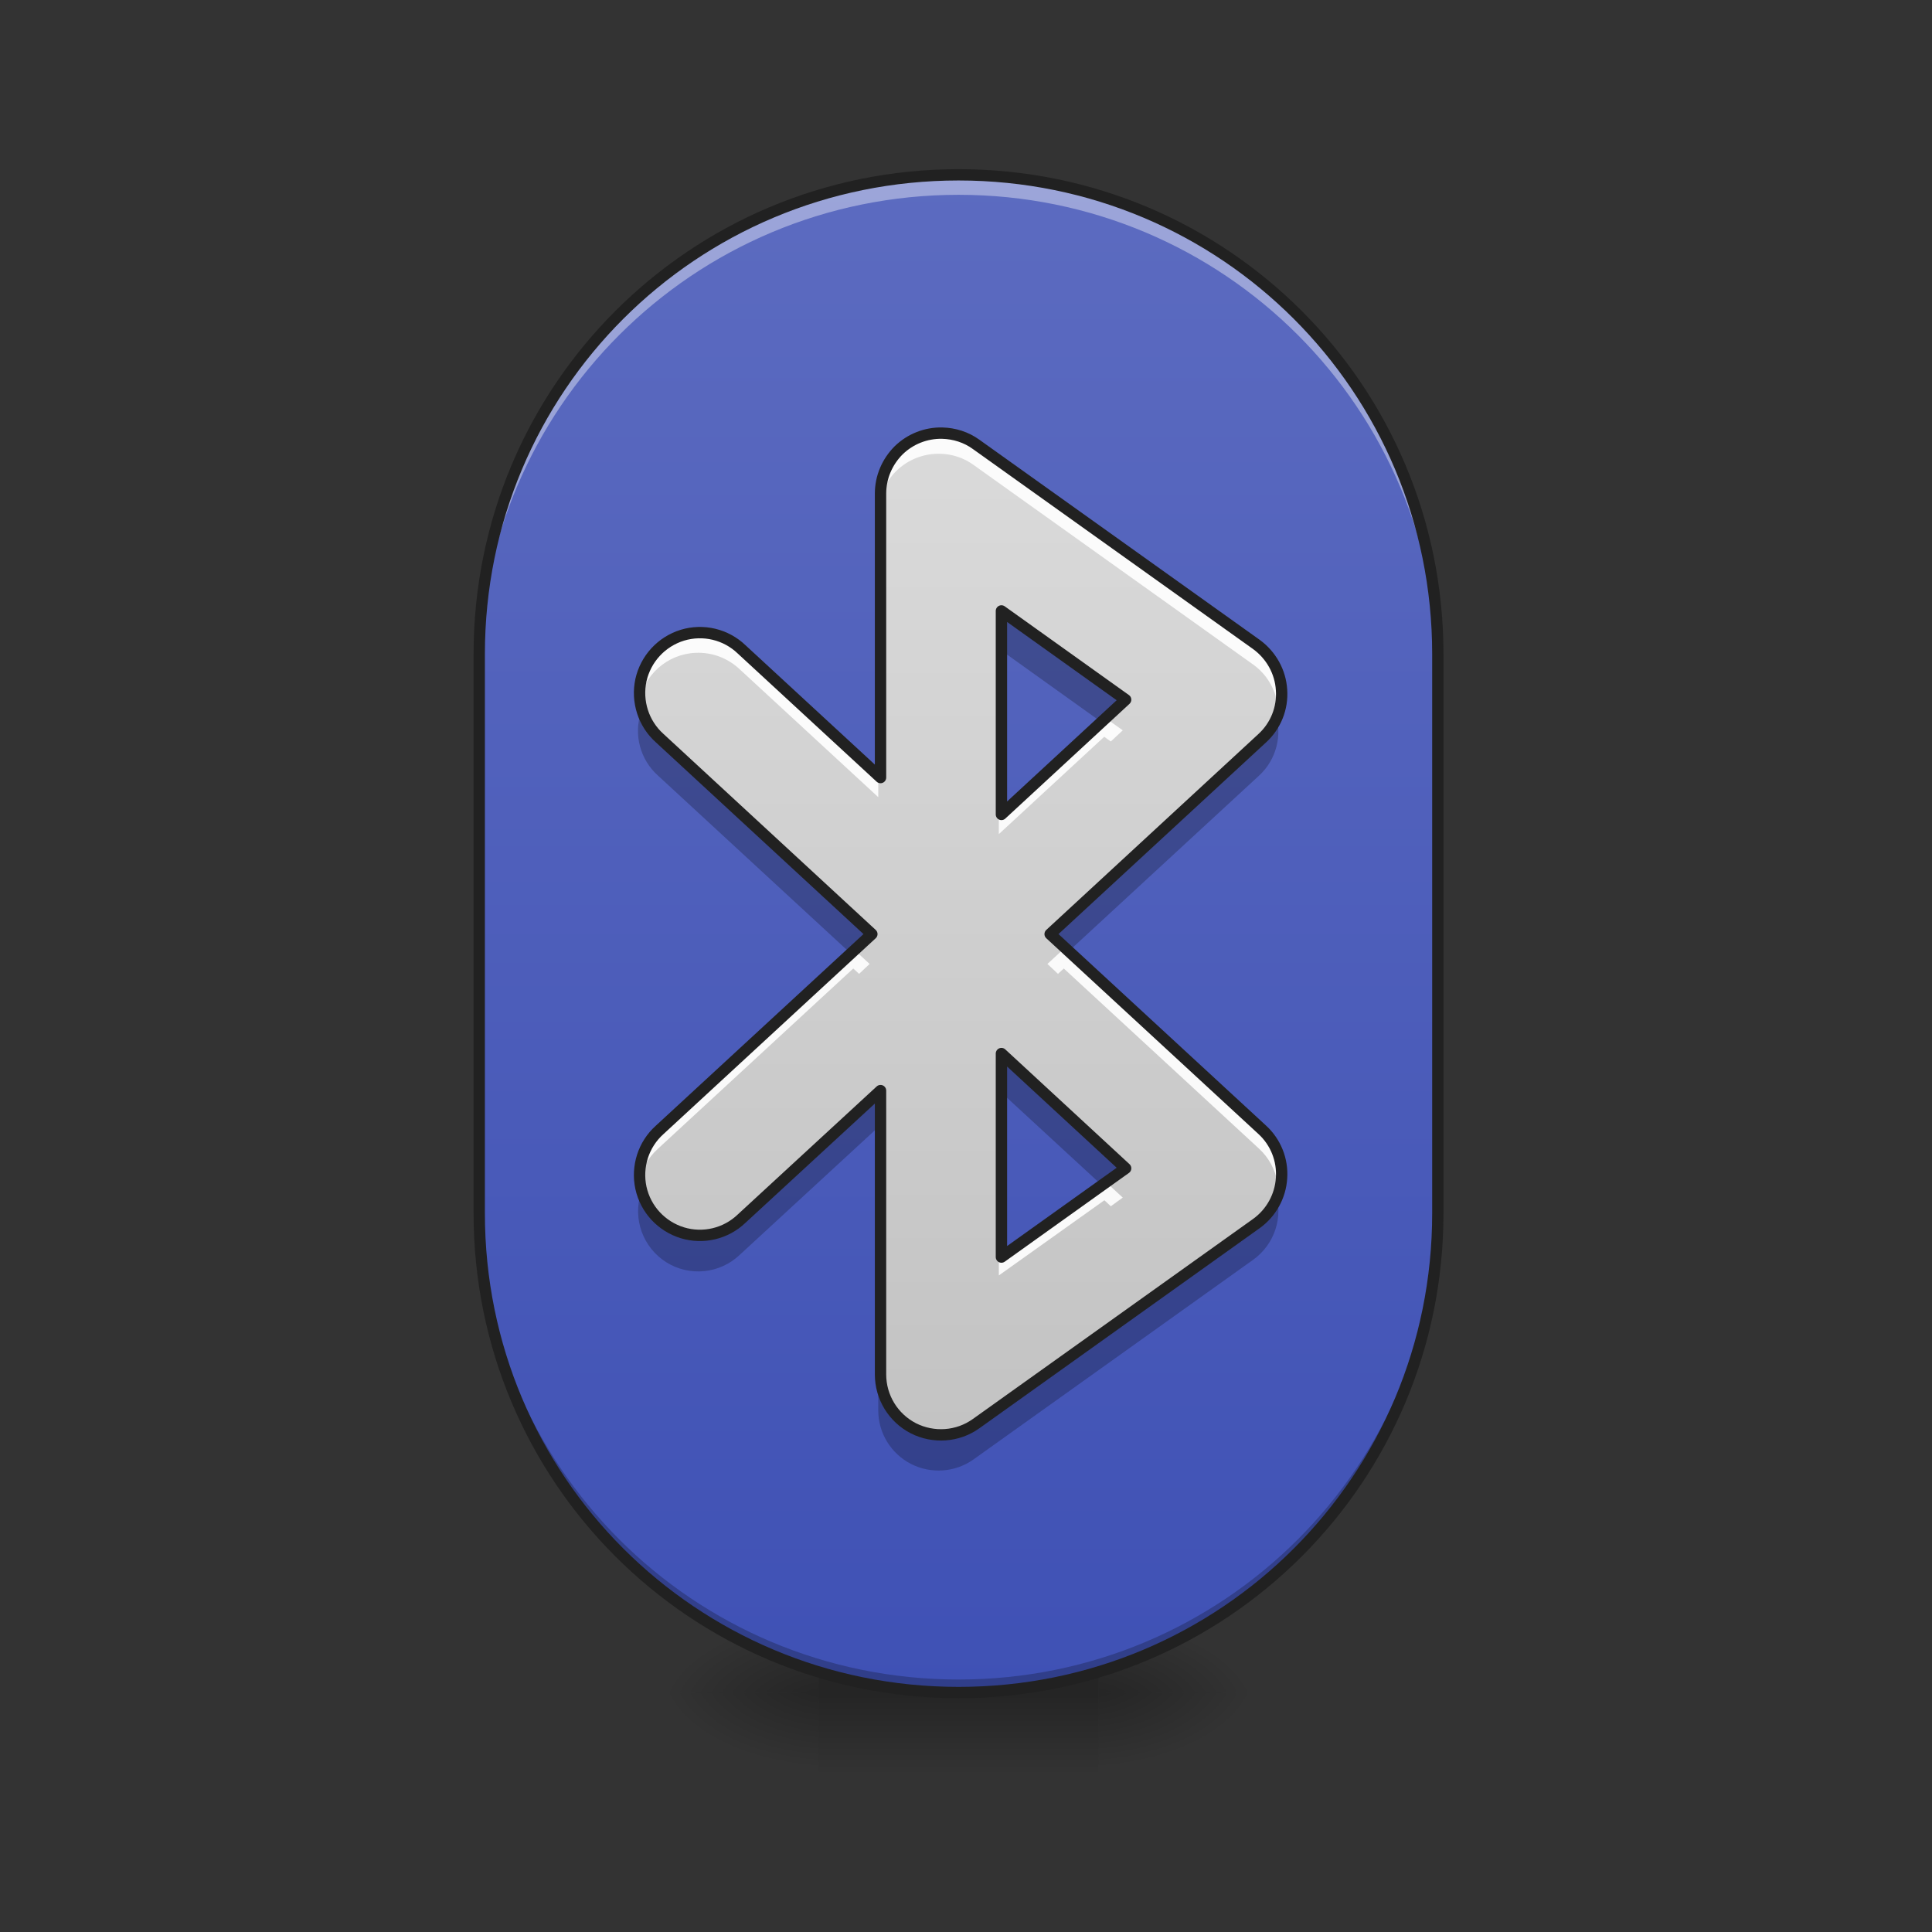 <?xml version="1.0" encoding="UTF-8"?>
<svg xmlns="http://www.w3.org/2000/svg" xmlns:xlink="http://www.w3.org/1999/xlink" width="48pt" height="48pt" viewBox="0 0 48 48" version="1.1">
<rect x="0" y="0" width="48" height="48" fill="#333333" stroke="none"/>
<defs>
<radialGradient id="radial0" gradientUnits="userSpaceOnUse" cx="450.909" cy="189.579" fx="450.909" fy="189.579" r="21.167" gradientTransform="matrix(0,-0.117,-0.211,-0,66.785,95.393)">
<stop offset="0" style="stop-color:rgb(0%,0%,0%);stop-opacity:0.314;"/>
<stop offset="0.222" style="stop-color:rgb(0%,0%,0%);stop-opacity:0.275;"/>
<stop offset="1" style="stop-color:rgb(0%,0%,0%);stop-opacity:0;"/>
</radialGradient>
<radialGradient id="radial1" gradientUnits="userSpaceOnUse" cx="450.909" cy="189.579" fx="450.909" fy="189.579" r="21.167" gradientTransform="matrix(-0,0.117,0.211,0,-19.155,-11.291)">
<stop offset="0" style="stop-color:rgb(0%,0%,0%);stop-opacity:0.314;"/>
<stop offset="0.222" style="stop-color:rgb(0%,0%,0%);stop-opacity:0.275;"/>
<stop offset="1" style="stop-color:rgb(0%,0%,0%);stop-opacity:0;"/>
</radialGradient>
<radialGradient id="radial2" gradientUnits="userSpaceOnUse" cx="450.909" cy="189.579" fx="450.909" fy="189.579" r="21.167" gradientTransform="matrix(-0,-0.117,0.211,-0,-19.155,95.393)">
<stop offset="0" style="stop-color:rgb(0%,0%,0%);stop-opacity:0.314;"/>
<stop offset="0.222" style="stop-color:rgb(0%,0%,0%);stop-opacity:0.275;"/>
<stop offset="1" style="stop-color:rgb(0%,0%,0%);stop-opacity:0;"/>
</radialGradient>
<radialGradient id="radial3" gradientUnits="userSpaceOnUse" cx="450.909" cy="189.579" fx="450.909" fy="189.579" r="21.167" gradientTransform="matrix(0,0.117,-0.211,0,66.785,-11.291)">
<stop offset="0" style="stop-color:rgb(0%,0%,0%);stop-opacity:0.314;"/>
<stop offset="0.222" style="stop-color:rgb(0%,0%,0%);stop-opacity:0.275;"/>
<stop offset="1" style="stop-color:rgb(0%,0%,0%);stop-opacity:0;"/>
</radialGradient>
<linearGradient id="linear0" gradientUnits="userSpaceOnUse" x1="255.323" y1="233.5" x2="255.323" y2="254.667" gradientTransform="matrix(0.02,0,0,0.094,18.698,20.158)">
<stop offset="0" style="stop-color:rgb(0%,0%,0%);stop-opacity:0.275;"/>
<stop offset="1" style="stop-color:rgb(0%,0%,0%);stop-opacity:0;"/>
</linearGradient>
<linearGradient id="linear1" gradientUnits="userSpaceOnUse" x1="254" y1="233.5" x2="254" y2="-168.667" gradientTransform="matrix(0.094,0,0,0.094,0,20.158)">
<stop offset="0" style="stop-color:rgb(24.706%,31.765%,70.98%);stop-opacity:1;"/>
<stop offset="1" style="stop-color:rgb(36.078%,41.961%,75.294%);stop-opacity:1;"/>
</linearGradient>
<linearGradient id="linear2" gradientUnits="userSpaceOnUse" x1="232.833" y1="-168.667" x2="232.833" y2="233.5" gradientTransform="matrix(0.094,0,0,0.094,0,20.158)">
<stop offset="0" style="stop-color:rgb(87.843%,87.843%,87.843%);stop-opacity:1;"/>
<stop offset="1" style="stop-color:rgb(74.118%,74.118%,74.118%);stop-opacity:1;"/>
</linearGradient>
</defs>
<g id="surface1">
<path style=" stroke:none;fill-rule:nonzero;fill:url(#radial0);" d="M 27.289 42.051 L 31.258 42.051 L 31.258 40.066 L 27.289 40.066 Z M 27.289 42.051 "/>
<path style=" stroke:none;fill-rule:nonzero;fill:url(#radial1);" d="M 20.34 42.051 L 16.371 42.051 L 16.371 44.035 L 20.34 44.035 Z M 20.34 42.051 "/>
<path style=" stroke:none;fill-rule:nonzero;fill:url(#radial2);" d="M 20.34 42.051 L 16.371 42.051 L 16.371 40.066 L 20.34 40.066 Z M 20.34 42.051 "/>
<path style=" stroke:none;fill-rule:nonzero;fill:url(#radial3);" d="M 27.289 42.051 L 31.258 42.051 L 31.258 44.035 L 27.289 44.035 Z M 27.289 42.051 "/>
<path style=" stroke:none;fill-rule:nonzero;fill:url(#linear0);" d="M 20.34 41.555 L 27.289 41.555 L 27.289 44.035 L 20.34 44.035 Z M 20.34 41.555 "/>
<path style=" stroke:none;fill-rule:nonzero;fill:url(#linear1);" d="M 23.816 4.344 C 30.391 4.344 35.723 9.676 35.723 16.25 L 35.723 30.145 C 35.723 36.719 30.391 42.051 23.816 42.051 C 17.238 42.051 11.906 36.719 11.906 30.145 L 11.906 16.25 C 11.906 9.676 17.238 4.344 23.816 4.344 Z M 23.816 4.344 "/>
<path style=" stroke:none;fill-rule:nonzero;fill:rgb(100%,100%,100%);fill-opacity:0.392;" d="M 23.816 4.344 C 17.219 4.344 11.906 9.656 11.906 16.25 L 11.906 16.746 C 11.906 10.152 17.219 4.84 23.816 4.84 C 30.41 4.84 35.723 10.152 35.723 16.746 L 35.723 16.25 C 35.723 9.656 30.41 4.344 23.816 4.344 Z M 23.816 4.344 "/>
<path style=" stroke:none;fill-rule:nonzero;fill:rgb(0%,0%,0%);fill-opacity:0.235;" d="M 11.906 29.82 L 11.906 30.145 C 11.906 36.738 17.219 42.051 23.816 42.051 C 30.41 42.051 35.723 36.738 35.723 30.145 L 35.723 29.82 C 35.723 36.418 30.41 41.727 23.816 41.727 C 17.219 41.727 11.906 36.418 11.906 29.82 Z M 11.906 29.82 "/>
<path style=" stroke:none;fill-rule:nonzero;fill:rgb(12.941%,12.941%,12.941%);fill-opacity:1;" d="M 23.816 4.203 C 17.145 4.203 11.766 9.578 11.766 16.25 L 11.766 30.145 C 11.766 36.816 17.145 42.191 23.816 42.191 C 30.488 42.191 35.863 36.816 35.863 30.145 L 35.863 16.25 C 35.863 9.578 30.488 4.203 23.816 4.203 Z M 23.816 4.484 C 30.336 4.484 35.582 9.73 35.582 16.25 L 35.582 30.145 C 35.582 36.664 30.336 41.91 23.816 41.91 C 17.293 41.91 12.047 36.664 12.047 30.145 L 12.047 16.25 C 12.047 9.73 17.293 4.484 23.816 4.484 Z M 23.816 4.484 "/>
<path style=" stroke:none;fill-rule:nonzero;fill:url(#linear2);" d="M 23.348 10.785 C 22.945 10.777 22.559 10.93 22.27 11.211 C 21.984 11.496 21.82 11.879 21.82 12.281 L 21.82 19.32 L 18.379 16.145 C 17.988 15.77 17.426 15.637 16.91 15.793 C 16.391 15.953 16 16.379 15.883 16.906 C 15.77 17.434 15.945 17.984 16.348 18.344 L 21.605 23.199 L 16.348 28.051 C 15.945 28.41 15.77 28.961 15.883 29.488 C 16 30.02 16.391 30.441 16.91 30.602 C 17.426 30.758 17.988 30.625 18.379 30.25 L 21.82 27.078 L 21.82 34.113 C 21.82 34.672 22.133 35.188 22.633 35.445 C 23.133 35.699 23.734 35.656 24.188 35.332 L 31.137 30.371 C 31.5 30.109 31.73 29.695 31.758 29.246 C 31.789 28.797 31.613 28.355 31.281 28.051 L 26.023 23.199 L 31.281 18.344 C 31.613 18.039 31.789 17.602 31.758 17.148 C 31.73 16.699 31.5 16.289 31.137 16.023 L 24.188 11.062 C 23.945 10.887 23.652 10.793 23.348 10.785 Z M 24.816 15.191 L 27.895 17.391 L 24.816 20.234 Z M 24.816 26.16 L 27.895 29.004 L 24.816 31.203 Z M 24.816 26.16 "/>
<path style=" stroke:none;fill-rule:nonzero;fill:rgb(100%,100%,100%);fill-opacity:0.902;" d="M 23.348 10.785 C 22.945 10.777 22.559 10.93 22.27 11.211 C 21.984 11.496 21.82 11.879 21.82 12.281 L 21.82 12.77 C 21.82 12.367 21.984 11.98 22.27 11.699 C 22.559 11.418 22.945 11.266 23.348 11.273 C 23.652 11.277 23.945 11.375 24.188 11.551 L 31.137 16.512 C 31.457 16.742 31.676 17.094 31.738 17.488 C 31.832 16.926 31.598 16.359 31.137 16.023 L 24.188 11.062 C 23.945 10.887 23.652 10.793 23.348 10.785 Z M 17.289 15.73 C 16.859 15.746 16.457 15.949 16.188 16.281 C 15.914 16.617 15.801 17.051 15.871 17.477 C 15.984 16.773 16.578 16.246 17.289 16.219 C 17.695 16.203 18.086 16.352 18.379 16.629 L 21.82 19.805 L 21.82 19.32 L 18.379 16.145 C 18.086 15.863 17.695 15.715 17.289 15.73 Z M 27.434 17.816 L 24.816 20.234 L 24.816 20.723 L 27.434 18.305 L 27.598 18.422 L 27.895 18.145 Z M 21.199 23.574 L 16.348 28.051 C 15.965 28.395 15.785 28.906 15.871 29.414 C 15.926 29.074 16.094 28.766 16.348 28.539 L 21.199 24.062 L 21.344 24.195 L 21.605 23.949 Z M 26.43 23.574 L 26.023 23.949 L 26.285 24.195 L 26.43 24.062 L 31.281 28.539 C 31.527 28.766 31.688 29.066 31.742 29.395 C 31.824 28.898 31.652 28.395 31.281 28.051 Z M 27.438 29.332 L 24.816 31.203 L 24.816 31.688 L 27.438 29.82 L 27.598 29.969 L 27.895 29.754 Z M 27.438 29.332 "/>
<path style=" stroke:none;fill-rule:nonzero;fill:rgb(0%,0%,0%);fill-opacity:0.235;" d="M 24.816 15.191 L 24.816 16.117 L 27.328 17.914 L 27.895 17.391 Z M 15.926 17.688 C 15.738 18.254 15.906 18.875 16.348 19.27 L 21.105 23.66 L 21.605 23.199 L 16.348 18.344 C 16.152 18.168 16.004 17.941 15.926 17.688 Z M 31.688 17.707 C 31.609 17.953 31.469 18.172 31.281 18.344 L 26.023 23.199 L 26.523 23.66 L 31.281 19.27 C 31.711 18.875 31.867 18.266 31.688 17.707 Z M 24.816 26.16 L 24.816 27.086 L 27.332 29.406 L 27.895 29.004 Z M 21.82 27.078 L 18.379 30.25 C 18.008 30.605 17.48 30.746 16.98 30.617 C 16.48 30.492 16.082 30.121 15.926 29.629 C 15.715 30.281 15.973 30.992 16.551 31.359 C 17.129 31.723 17.883 31.648 18.379 31.176 L 21.82 28.004 Z M 31.688 29.613 C 31.59 29.918 31.395 30.184 31.137 30.371 L 24.188 35.332 C 23.734 35.656 23.133 35.699 22.633 35.445 C 22.133 35.188 21.82 34.672 21.82 34.113 L 21.82 35.039 C 21.82 35.602 22.133 36.113 22.633 36.371 C 23.133 36.625 23.734 36.582 24.188 36.258 L 31.137 31.297 C 31.668 30.914 31.891 30.234 31.688 29.613 Z M 31.688 29.613 "/>
<path style="fill:none;stroke-width:3;stroke-linecap:round;stroke-linejoin:round;stroke:rgb(12.941%,12.941%,12.941%);stroke-opacity:1;stroke-miterlimit:4;" d="M 249.018 -99.969 C 244.727 -100.053 240.602 -98.428 237.519 -95.428 C 234.478 -92.387 232.728 -88.304 232.728 -84.013 L 232.728 -8.936 L 196.023 -42.808 C 191.857 -46.808 185.857 -48.224 180.358 -46.558 C 174.817 -44.85 170.65 -40.308 169.4 -34.684 C 168.192 -29.059 170.067 -23.185 174.358 -19.352 L 230.436 32.435 L 174.358 84.18 C 170.067 88.013 168.192 93.887 169.4 99.512 C 170.65 105.178 174.817 109.677 180.358 111.385 C 185.857 113.052 191.857 111.635 196.023 107.636 L 232.728 73.806 L 232.728 148.84 C 232.728 154.798 236.061 160.297 241.394 163.047 C 246.726 165.755 253.142 165.297 257.975 161.839 L 332.093 108.927 C 335.968 106.136 338.426 101.72 338.718 96.929 C 339.051 92.137 337.176 87.429 333.635 84.18 L 277.557 32.435 L 333.635 -19.352 C 337.176 -22.602 339.051 -27.268 338.718 -32.101 C 338.426 -36.892 335.968 -41.267 332.093 -44.1 L 257.975 -97.011 C 255.392 -98.886 252.268 -99.886 249.018 -99.969 Z M 264.683 -52.974 L 297.513 -29.518 L 264.683 0.813 Z M 264.683 64.015 L 297.513 94.345 L 264.683 117.802 Z M 264.683 64.015 " transform="matrix(0.094,0,0,0.094,0,20.158)"/>
</g>
</svg>
